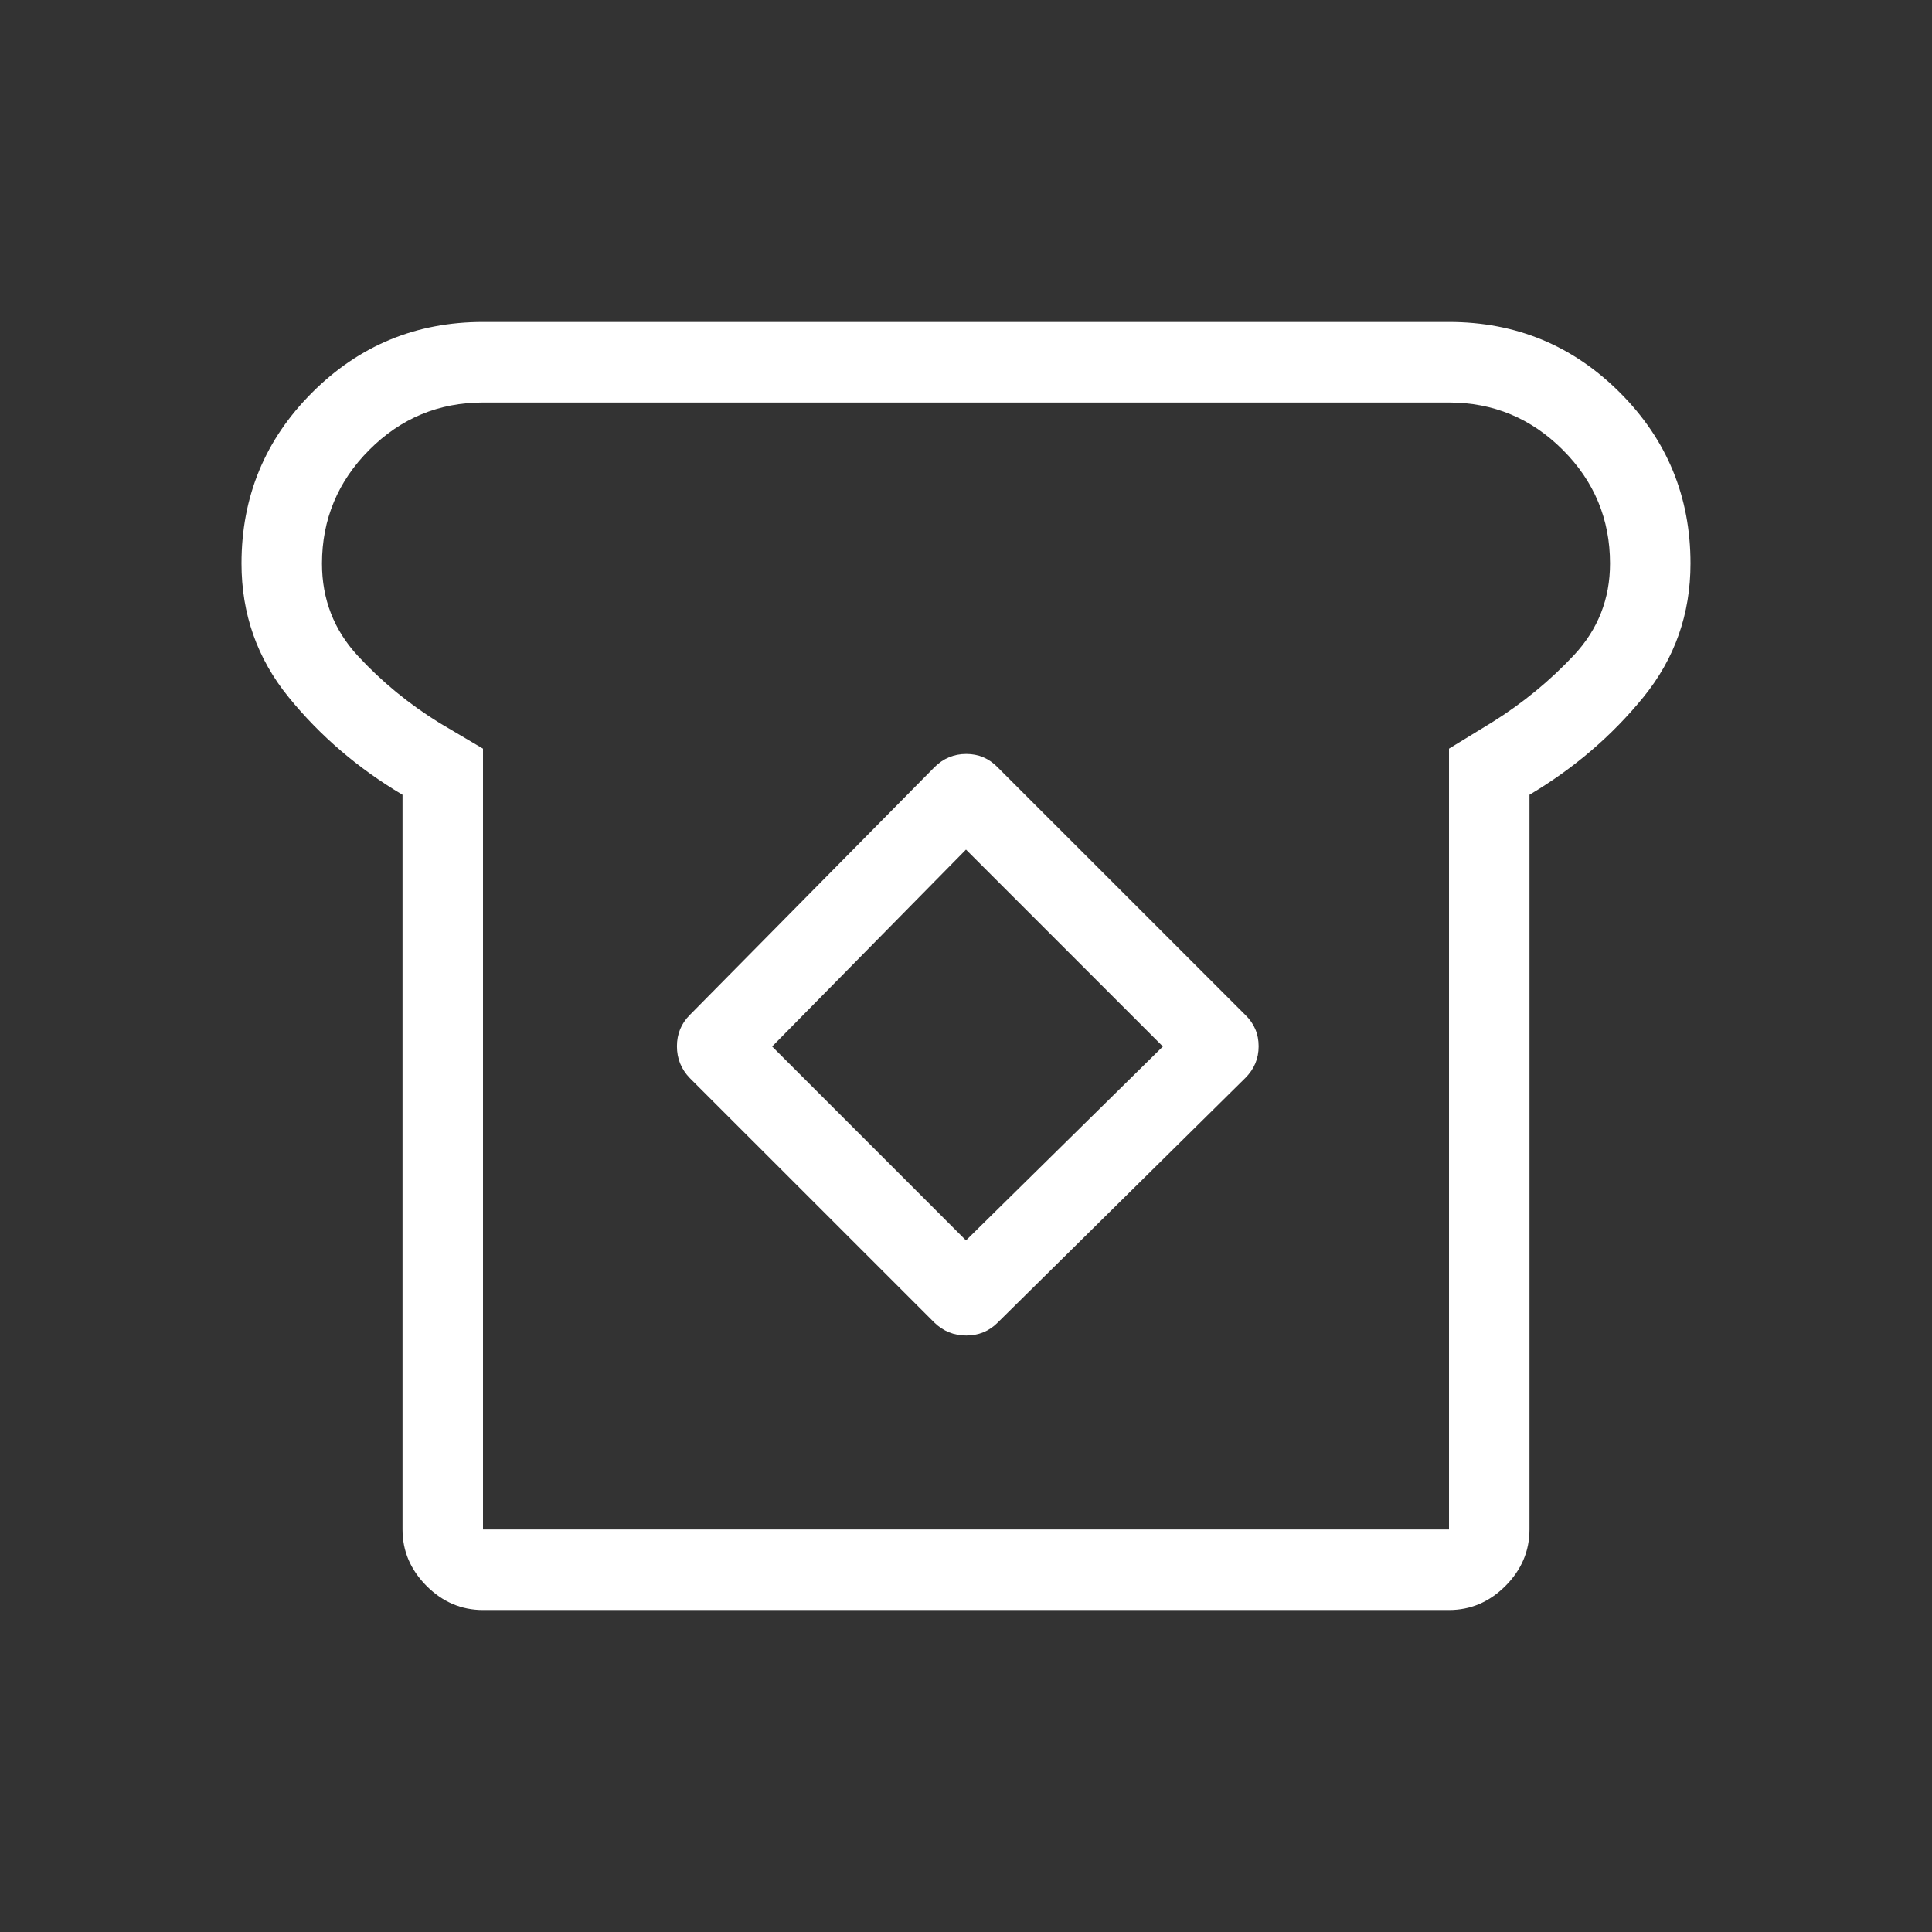 <svg width="32" height="32" viewBox="0 0 32 32" fill="none" xmlns="http://www.w3.org/2000/svg">
<rect x="0" y="0" width="32" height="32" fill="#333333" stroke="none"/>
<path d="M8 26.667C7.643 26.667 7.331 26.534 7.065 26.268C6.8 26.002 6.667 25.691 6.667 25.333V13.164C5.93 12.727 5.301 12.188 4.781 11.548C4.26 10.907 4 10.169 4 9.333C4 8.226 4.39 7.282 5.169 6.503C5.949 5.723 6.892 5.333 8 5.333H24C25.108 5.333 26.051 5.723 26.831 6.503C27.61 7.282 28 8.226 28 9.333C28 10.169 27.74 10.907 27.22 11.547C26.699 12.187 26.07 12.726 25.333 13.164V25.333C25.333 25.691 25.2 26.002 24.935 26.268C24.669 26.534 24.357 26.667 24 26.667H8ZM8 25.333H24V12.4L24.719 11.96C25.221 11.646 25.671 11.277 26.069 10.852C26.468 10.425 26.667 9.919 26.667 9.333C26.667 8.6 26.406 7.972 25.884 7.451C25.362 6.929 24.734 6.667 24 6.667H8C7.267 6.667 6.639 6.928 6.117 7.451C5.596 7.973 5.334 8.601 5.333 9.333C5.333 9.925 5.531 10.435 5.927 10.863C6.322 11.291 6.774 11.662 7.281 11.975L8 12.4V25.333ZM15.477 21.907C15.624 22.049 15.8 22.12 16.004 22.12C16.208 22.12 16.382 22.049 16.524 21.907L20.625 17.856C20.773 17.709 20.847 17.534 20.847 17.329C20.847 17.125 20.773 16.951 20.625 16.809L16.523 12.708C16.38 12.561 16.208 12.488 16.004 12.488C15.8 12.488 15.624 12.561 15.477 12.708L11.425 16.811C11.283 16.953 11.212 17.126 11.212 17.329C11.212 17.534 11.283 17.709 11.425 17.856L15.477 21.907ZM16 20.545L12.789 17.333L16 14.072L19.261 17.333L16 20.545Z" fill="white"/>
</svg>
